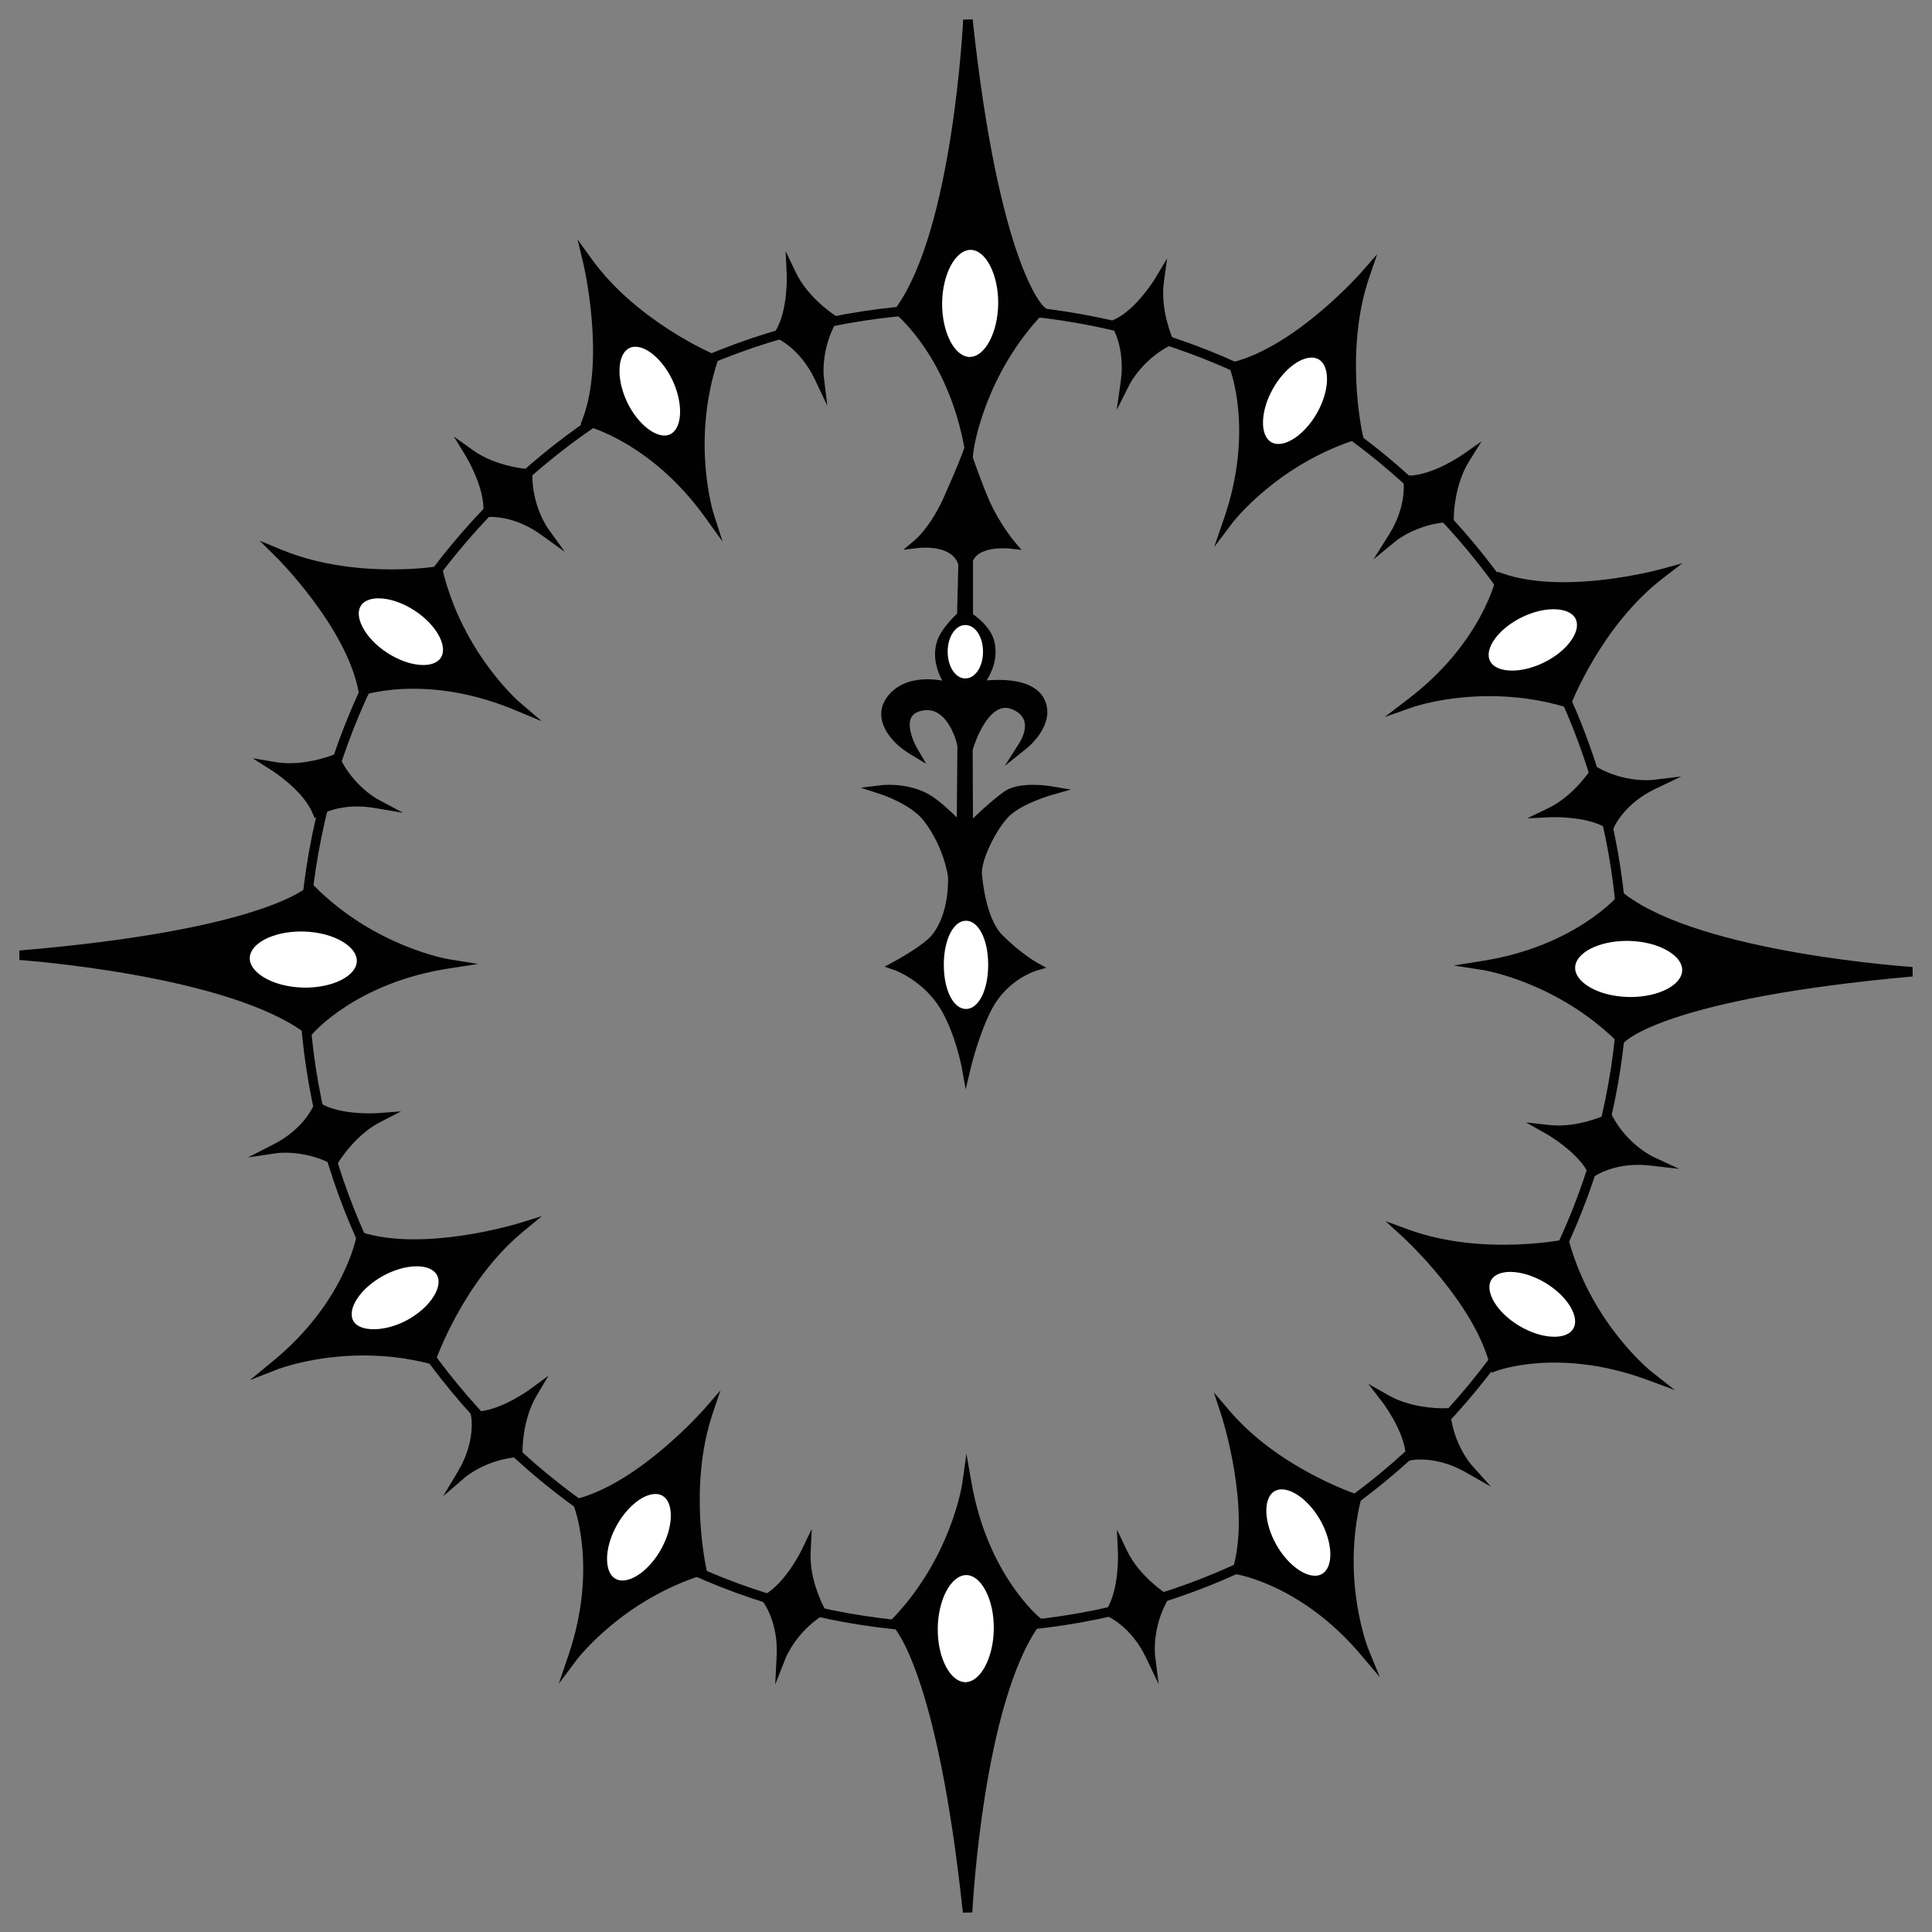 <?xml version="1.0" encoding="iso-8859-1"?>
<!-- Generator: Adobe Illustrator 16.0.0, SVG Export Plug-In . SVG Version: 6.00 Build 0)  -->
<!DOCTYPE svg PUBLIC "-//W3C//DTD SVG 1.1//EN" "http://www.w3.org/Graphics/SVG/1.1/DTD/svg11.dtd">
<svg version="1.1" id="Layer_1" xmlns="http://www.w3.org/2000/svg" xmlns:xlink="http://www.w3.org/1999/xlink" x="0px" y="0px"
	 width="500px" height="500px" viewBox="0 0 500 500" style="enable-background:new 0 0 500 500;" xml:space="preserve">
<rect x="0" y="0" width="500" height="500" fill="#808080" stroke="none"/>
<g>
	<g>
		<g>
			<path style="fill:#010101;" d="M317.258,365.89c0,0,7.834,23.883,3.004,40.344c0,0,17.055,2.587,32.772,21.123
				c0,0-7.296-17.748-2.06-39.376C350.975,387.979,330.432,381.354,317.258,365.89z"/>
			<path style="fill:#010101;" d="M357.109,434.061l-5.012-5.911c-15.243-17.976-31.853-20.677-32.02-20.703l-1.391-0.21l0.396-1.35
				c4.669-15.911-2.916-39.38-2.993-39.615l-1.947-5.935l4.051,4.755c12.784,15.008,32.956,21.652,33.158,21.718l1.084,0.35
				l-0.268,1.108c-5.075,20.96,1.931,38.446,2.002,38.62L357.109,434.061z M321.792,405.288c3.991,0.92,16.104,4.592,28.367,17.091
				c-1.783-6.785-3.865-19.23-0.634-33.599c-4.031-1.447-18.346-7.122-29.685-18.313
				C321.814,378.15,324.813,393.246,321.792,405.288z"/>
		</g>
		<path style="fill:#010101;" d="M249.328,422.579c-94.847,0-172.012-77.155-172.012-171.994
			c0-94.84,77.165-171.998,172.012-171.998c94.846,0,172.01,77.158,172.01,171.998C421.337,345.424,344.174,422.579,249.328,422.579
			z M249.328,81.045c-93.492,0-169.554,76.056-169.554,169.54c0,93.482,76.062,169.536,169.554,169.536
			c93.491,0,169.552-76.054,169.552-169.536C418.879,157.101,342.819,81.045,249.328,81.045z"/>
		<g>
			<g>
				<g>
					<path style="fill:#010101;" d="M134.655,317.75c0,0-24.477,7.597-41.185,2.405c0,0-2.917,17.345-22.072,33.071
						c0,0,18.218-7.15,40.183-1.464C111.581,351.762,118.673,330.925,134.655,317.75z"/>
					<path style="fill:#010101;" d="M64.633,357.191l5.985-4.915c18.535-15.217,21.611-32.157,21.64-32.327l0.236-1.384l1.341,0.416
						c3.758,1.167,8.259,1.759,13.379,1.759c13.5,0,26.942-4.123,27.076-4.165l5.966-1.852l-4.82,3.974
						c-15.533,12.805-22.621,33.254-22.692,33.459l-0.368,1.079l-1.104-0.286c-5.528-1.431-11.315-2.157-17.195-2.157
						c-12.937,0-22.139,3.541-22.23,3.575L64.633,357.191z M94.392,321.701c-0.995,4.033-4.939,16.387-17.972,28.735
						c4.095-1.006,10.249-2.099,17.657-2.099c5.705,0,11.326,0.66,16.726,1.963c1.531-4.063,7.571-18.64,19.228-30.042
						c-5.239,1.255-13.925,2.94-22.817,2.94C102.412,323.199,98.107,322.696,94.392,321.701z"/>
				</g>
				<g>
					<path style="fill:#FFFFFF;" d="M90.364,342.437c-2.056-3.747,1.603-9.704,8.176-13.314c6.571-3.608,13.57-3.495,15.623,0.254
						c2.061,3.749-1.599,9.711-8.17,13.321C99.416,346.301,92.421,346.191,90.364,342.437z"/>
					<path style="fill:#010101;" d="M96.699,346.557c-3.532,0-6.166-1.253-7.413-3.529c-2.417-4.406,1.387-10.987,8.662-14.983
						c3.272-1.795,6.782-2.784,9.885-2.784c3.531,0,6.163,1.252,7.407,3.526c1.217,2.215,0.906,5.038-0.879,7.946
						c-1.653,2.694-4.415,5.195-7.778,7.042C103.31,345.569,99.799,346.557,96.699,346.557z M107.833,327.718
						c-2.697,0-5.788,0.881-8.702,2.482c-5.866,3.22-9.387,8.553-7.69,11.645c1.612,2.944,8.274,2.891,13.96-0.225
						c2.994-1.644,5.433-3.837,6.866-6.173c1.302-2.123,1.593-4.069,0.818-5.479C112.302,328.538,110.388,327.718,107.833,327.718z"
						/>
				</g>
			</g>
			<g>
				<g>
					<path style="fill:#010101;" d="M72.485,143.445c0,0,18.222,18.021,21.5,35.205c0,0,16.679-5.588,39.567,3.915
						c0,0-14.88-12.709-20.196-34.768C113.356,147.797,91.632,151.347,72.485,143.445z"/>
					<path style="fill:#010101;" d="M140.236,186.67l-7.156-2.971c-8.715-3.618-17.507-5.453-26.132-5.453
						c-7.761,0-12.527,1.553-12.574,1.568l-1.333,0.443l-0.264-1.377c-3.169-16.617-20.978-34.384-21.157-34.562l-4.442-4.393
						l5.776,2.382c10.122,4.178,21.02,5.055,28.38,5.055c6.958,0,11.775-0.771,11.824-0.78l1.125-0.183l0.268,1.108
						c5.152,21.385,19.653,33.997,19.799,34.122L140.236,186.67z M106.948,175.789c7.194,0,14.492,1.227,21.76,3.651
						c-4.77-5.307-12.505-15.663-16.276-30.271c-1.851,0.236-5.851,0.653-11.097,0.653c-6.421,0-15.465-0.652-24.458-3.481
						c5.354,6.028,15.175,18.388,18.04,30.774C96.92,176.613,101.111,175.789,106.948,175.789z"/>
				</g>
				<g>
					<path style="fill:#FFFFFF;" d="M115.11,170.906c-2.337,3.577-9.32,3.154-15.599-0.95c-6.274-4.1-9.467-10.329-7.125-13.905
						c2.339-3.581,9.324-3.156,15.6,0.943C114.261,161.099,117.455,167.325,115.11,170.906z"/>
					<path style="fill:#010101;" d="M109.532,174.563c-3.316,0-7.215-1.304-10.693-3.579c-3.21-2.098-5.773-4.803-7.215-7.617
						c-1.557-3.036-1.651-5.875-0.266-7.989c1.258-1.926,3.606-2.987,6.611-2.987c3.315,0,7.211,1.304,10.689,3.575
						c3.212,2.101,5.774,4.807,7.216,7.621c1.557,3.038,1.65,5.876,0.264,7.993C114.88,173.503,112.535,174.563,109.532,174.563z
						 M97.969,154.849c-2.146,0-3.764,0.666-4.554,1.875c-0.881,1.346-0.739,3.307,0.397,5.524c1.25,2.44,3.513,4.812,6.371,6.68
						c3.091,2.02,6.497,3.178,9.349,3.178c2.145,0,3.76-0.665,4.549-1.871c0.882-1.348,0.742-3.31-0.395-5.528
						c-1.25-2.438-3.513-4.813-6.373-6.684C104.226,156.005,100.819,154.849,97.969,154.849z"/>
				</g>
			</g>
			<g>
				<g>
					<path style="fill:#010101;" d="M152.124,67.748c0,0,6.011,24.913-0.243,41.249c0,0,17.122,4.025,31.585,24.146
						c0,0-5.965-18.636,1.121-40.19C184.587,92.953,164.249,84.54,152.124,67.748z"/>
					<path style="fill:#010101;" d="M187.008,140.176l-4.541-6.315c-14.031-19.522-30.7-23.629-30.867-23.668l-1.37-0.322
						l0.503-1.314c6.042-15.784,0.254-40.275,0.196-40.521l-1.462-6.066l3.652,5.06c11.771,16.302,31.737,24.706,31.938,24.789
						l1.052,0.436l-0.355,1.083c-6.882,20.933-1.176,39.25-1.119,39.432L187.008,140.176z M153.483,108.175
						c3.959,1.253,16.027,5.98,27.507,19.762c-1.264-7.023-2.393-19.897,2.087-34.302c-3.956-1.788-18.112-8.749-28.743-21.105
						C155.717,80.475,157.561,96.142,153.483,108.175z"/>
				</g>
				<g>
					<path style="fill:#FFFFFF;" d="M173.919,113.526c-3.871,1.812-9.585-2.223-12.766-9.013
						c-3.177-6.786-2.614-13.766,1.259-15.575c3.875-1.813,9.589,2.223,12.77,9.01C178.356,104.741,177.797,111.713,173.919,113.526
						z"/>
					<path style="fill:#010101;" d="M171.912,115.188c-4.256,0-9.027-4.081-11.872-10.154c-1.626-3.472-2.381-7.121-2.127-10.273
						c0.275-3.402,1.688-5.866,3.978-6.937c0.779-0.364,1.63-0.549,2.529-0.549c4.257,0,9.03,4.08,11.875,10.152
						c3.517,7.522,2.702,15.083-1.854,17.212C173.661,115.003,172.811,115.188,171.912,115.188z M164.42,89.733
						c-0.536,0-1.037,0.107-1.487,0.318c-1.456,0.679-2.368,2.423-2.57,4.907c-0.221,2.732,0.455,5.942,1.902,9.033
						c2.766,5.906,7.977,9.891,11.132,8.421c3.198-1.495,3.505-7.88,0.67-13.944C171.696,93.407,167.639,89.733,164.42,89.733z"/>
				</g>
			</g>
			<g>
				<g>
					<path style="fill:#010101;" d="M353.228,71.291c0,0-16.874,19.291-33.826,23.619c0,0,6.599,16.303-1.483,39.725
						c0,0,11.772-15.626,33.468-22.284C351.386,112.35,346.513,90.886,353.228,71.291z"/>
					<path style="fill:#010101;" d="M314.219,141.587l2.538-7.354c7.841-22.724,1.57-38.705,1.506-38.863l-0.528-1.303l1.363-0.348
						c16.38-4.181,33.039-23.047,33.204-23.237l4.111-4.698l-2.022,5.905c-6.526,19.045-1.854,40.177-1.805,40.388l0.252,1.112
						l-1.091,0.335c-21.07,6.466-32.731,21.696-32.846,21.849L314.219,141.587z M320.997,95.743
						c1.264,3.956,4.372,16.537-0.255,33.864c5.005-5.086,14.865-13.438,29.218-18.096c-0.825-4.263-3.314-19.839,0.641-35.655
						C344.908,81.572,333.179,92.124,320.997,95.743z"/>
				</g>
				<g>
					<path style="fill:#FFFFFF;" d="M328.425,115.518c-3.714-2.117-3.719-9.111-0.007-15.626c3.707-6.514,9.729-10.083,13.443-7.964
						c3.721,2.112,3.723,9.111,0.015,15.625C338.162,114.068,332.144,117.635,328.425,115.518z"/>
					<path style="fill:#010101;" d="M330.834,117.358c-1.103,0-2.118-0.261-3.018-0.772c-4.37-2.491-4.574-10.091-0.467-17.302
						c3.13-5.5,7.994-9.195,12.104-9.195c1.103,0,2.119,0.259,3.018,0.773c1.456,0.827,2.504,2.271,3.027,4.173
						c1.003,3.648,0.049,8.556-2.554,13.128C339.809,113.663,334.941,117.358,330.834,117.358z M339.453,92.546
						c-3.204,0-7.302,3.27-9.967,7.953c-3.312,5.814-3.52,12.203-0.453,13.95c0.523,0.299,1.129,0.45,1.8,0.45
						c3.202,0,7.304-3.271,9.973-7.955c2.253-3.958,3.142-8.271,2.321-11.258c-0.352-1.279-0.983-2.185-1.875-2.691
						C340.729,92.697,340.124,92.546,339.453,92.546z"/>
				</g>
			</g>
			<g>
				<g>
					<path style="fill:#010101;" d="M429.701,148.601c0,0-24.726,6.738-41.241,0.965c0,0-3.524,17.231-23.218,32.276
						c0,0,18.458-6.51,40.213-0.058C405.456,181.785,413.267,161.209,429.701,148.601z"/>
					<path style="fill:#010101;" d="M358.339,185.568l6.156-4.703c19.107-14.596,22.726-31.377,22.76-31.545l0.282-1.378
						l1.328,0.463c4.306,1.506,9.616,2.27,15.781,2.27c12.626-0.001,24.611-3.228,24.731-3.26l6.029-1.643l-4.958,3.803
						c-15.954,12.24-23.768,32.443-23.844,32.646l-0.405,1.066l-1.093-0.324c-6.269-1.859-12.878-2.802-19.64-2.802
						c-11.594,0-19.736,2.812-19.816,2.841L358.339,185.568z M385.466,177.703c6.615,0,13.089,0.873,19.263,2.594
						c1.672-4.007,8.216-18.365,20.264-29.352c-4.769,0.967-12.363,2.187-20.347,2.188c-5.854,0-11-0.669-15.32-1.99
						c-1.136,3.995-5.511,16.204-18.969,28.088C373.988,178.473,379.215,177.703,385.466,177.703z"/>
				</g>
				<g>
					<path style="fill:#FFFFFF;" d="M384.506,171.583c-1.882-3.836,2.047-9.623,8.779-12.928c6.729-3.303,13.716-2.866,15.594,0.972
						c1.887,3.838-2.041,9.627-8.771,12.933C393.374,175.861,386.391,175.429,384.506,171.583z"/>
					<path style="fill:#010101;" d="M391.338,176.006c-3.833,0-6.726-1.415-7.936-3.881c-2.213-4.513,1.889-10.913,9.342-14.572
						c3.079-1.511,6.384-2.344,9.307-2.344c3.836,0,6.727,1.414,7.933,3.879c1.115,2.267,0.675,5.072-1.241,7.896
						c-1.775,2.616-4.649,4.989-8.094,6.68C397.566,175.174,394.26,176.006,391.338,176.006z M402.05,157.667
						c-2.555,0-5.476,0.743-8.224,2.092c-6.007,2.95-9.77,8.118-8.217,11.284c0.781,1.593,2.869,2.506,5.729,2.506
						c2.554,0,5.476-0.743,8.228-2.09c3.067-1.506,5.603-3.585,7.142-5.854c1.398-2.062,1.777-3.991,1.068-5.434
						C406.997,158.579,404.911,157.667,402.05,157.667z"/>
				</g>
			</g>
			<g>
				<g>
					<path style="fill:#010101;" d="M363.989,319.322c0,0,18.945,17.26,22.923,34.297c0,0,16.437-6.265,39.693,2.294
						c0,0-15.385-12.09-21.6-33.913C405.004,322.001,383.445,326.434,363.989,319.322z"/>
					<path style="fill:#010101;" d="M433.451,359.743l-7.271-2.675c-7.988-2.94-16.021-4.431-23.879-4.431
						c-9.211,0-14.896,2.111-14.952,2.131l-1.313,0.497l-0.32-1.366c-3.843-16.462-22.367-33.498-22.554-33.668l-4.612-4.207
						l5.863,2.144c7.204,2.634,15.521,3.969,24.72,3.969c8.985,0,15.561-1.326,15.625-1.339l1.116-0.229l0.313,1.097
						c6.025,21.156,21.027,33.165,21.178,33.284L433.451,359.743z M402.3,350.179c6.378,0,12.861,0.944,19.338,2.813
						c-4.983-5.106-13.137-15.138-17.502-29.583c-2.281,0.388-7.846,1.186-15.005,1.186c-7.464,0-14.38-0.857-20.631-2.554
						c5.599,5.807,15.91,17.751,19.278,30.006C390.041,351.381,395.125,350.179,402.3,350.179z"/>
				</g>
				<g>
					<path style="fill:#FFFFFF;" d="M408.204,344.518c-2.189,3.667-9.182,3.533-15.625-0.312c-6.436-3.84-9.88-9.932-7.687-13.6
						c2.192-3.675,9.185-3.538,15.625,0.302C406.954,334.753,410.401,340.84,408.204,344.518z"/>
					<path style="fill:#010101;" d="M402.238,348.411c-3.231,0-6.886-1.119-10.289-3.15c-4.517-2.694-7.765-6.494-8.69-10.163
						c-0.481-1.913-0.282-3.684,0.579-5.123c1.256-2.106,3.753-3.267,7.027-3.267c3.229,0,6.881,1.116,10.281,3.145
						c7.13,4.259,10.692,10.978,8.113,15.296C408.004,347.251,405.51,348.411,402.238,348.411z M390.865,329.166
						c-2.374,0-4.121,0.734-4.917,2.069c-0.526,0.881-0.628,1.978-0.305,3.263c0.757,3.004,3.656,6.32,7.566,8.653
						c2.984,1.781,6.273,2.802,9.028,2.802c2.372,0,4.117-0.733,4.912-2.065c1.81-3.03-1.516-8.491-7.262-11.924
						C396.906,330.186,393.617,329.166,390.865,329.166z"/>
				</g>
			</g>
			<g>
				<g>
					<path style="fill:#010101;" d="M250.497,5.132c0,0-2.506,54.638-17.716,75.356c0,0,13.705,11.027,18.049,35.423
						c0,0,2.677-19.382,18.381-35.759C269.211,80.152,257.516,70.297,250.497,5.132z"/>
					<path style="fill:#010101;" d="M250.984,123.783l-1.364-7.656c-4.205-23.605-17.478-34.575-17.611-34.683l-0.912-0.737
						l0.694-0.947c14.817-20.187,17.453-74.143,17.478-74.686L251.719,5c6.821,63.325,18.184,74.123,18.298,74.225l0.951,0.847
						l-0.869,0.932c-15.252,15.905-18.024,34.887-18.051,35.076L250.984,123.783z M234.424,80.295
						c2.872,2.651,11.951,12.153,16.424,29.852c1.895-6.875,6.438-18.966,16.693-30.017c-2.68-3.376-10.835-16.97-16.774-62.31
						C249.104,34.986,244.803,65.176,234.424,80.295z"/>
				</g>
				<g>
					<path style="fill:#FFFFFF;" d="M250.936,93.604c-4.681-0.043-8.414-6.831-8.342-15.165c0.077-8.327,3.937-15.049,8.621-15.001
						c4.683,0.041,8.418,6.831,8.347,15.16C259.479,86.928,255.625,93.646,250.936,93.604z"/>
					<path style="fill:#010101;" d="M250.98,94.833h-0.055c-5.439-0.051-9.639-7.256-9.56-16.405
						c0.084-9.096,4.388-16.22,9.799-16.22c5.503,0.048,9.706,7.251,9.626,16.4C260.702,87.706,256.393,94.833,250.98,94.833z
						 M251.204,64.666c-3.95,0-7.313,6.313-7.381,13.783c-0.064,7.512,3.198,13.889,7.124,13.925l0.034,1.229v-1.229
						c3.912,0,7.278-6.315,7.352-13.79C258.397,71.075,255.132,64.7,251.204,64.666z"/>
				</g>
			</g>
			<g>
				<g>
					<path style="fill:#010101;" d="M183.3,365.328c0,0-16.79,19.365-33.723,23.763c0,0,6.668,16.273-1.312,39.734
						c0,0,11.706-15.679,33.37-22.431C181.635,406.394,176.67,384.953,183.3,365.328z"/>
					<path style="fill:#010101;" d="M144.607,435.763l2.495-7.334c7.722-22.699,1.402-38.714,1.337-38.874l-0.529-1.3l1.358-0.354
						c16.361-4.249,32.937-23.188,33.102-23.378l4.092-4.715l-1.999,5.914c-6.444,19.073-1.68,40.184-1.631,40.395l0.257,1.111
						l-1.089,0.34c-21.002,6.545-32.636,21.839-32.751,21.993L144.607,435.763z M151.176,389.917
						c1.281,3.951,4.442,16.52-0.11,33.869c4.983-5.108,14.809-13.504,29.139-18.224c-0.842-4.259-3.399-19.824,0.487-35.656
						C175.024,375.647,163.342,386.248,151.176,389.917z"/>
				</g>
				<g>
					<path style="fill:#FFFFFF;" d="M158.69,409.661c-3.723-2.098-3.757-9.095-0.076-15.626c3.68-6.531,9.687-10.125,13.41-8.021
						c3.726,2.098,3.761,9.097,0.083,15.625C168.42,408.168,162.418,411.764,158.69,409.661z"/>
					<path style="fill:#010101;" d="M161.077,411.49c-1.092,0-2.098-0.254-2.991-0.758c-2.202-1.241-3.423-3.803-3.44-7.215
						c-0.016-3.161,1.014-6.742,2.897-10.084c3.117-5.532,7.977-9.249,12.094-9.249c1.092,0,2.098,0.256,2.991,0.76
						c2.201,1.24,3.424,3.803,3.442,7.215c0.017,3.163-1.01,6.744-2.894,10.084C170.054,407.774,165.192,411.49,161.077,411.49z
						 M169.638,386.641c-3.207,0-7.3,3.289-9.953,7.998c-1.677,2.975-2.594,6.125-2.581,8.866c0.012,2.491,0.79,4.297,2.189,5.086
						c0.52,0.293,1.12,0.442,1.783,0.442c3.205,0,7.3-3.289,9.959-7.997c1.675-2.974,2.591-6.123,2.577-8.864
						c-0.013-2.491-0.792-4.299-2.191-5.087C170.9,386.79,170.3,386.641,169.638,386.641z"/>
				</g>
			</g>
			<g>
				<path style="fill:#FFFFFF;" d="M342.725,408.417c-3.711,2.117-9.732-1.45-13.445-7.964c-3.709-6.512-3.709-13.509,0.007-15.626
					c3.716-2.117,9.736,1.447,13.452,7.959C346.446,399.306,346.446,406.301,342.725,408.417z"/>
				<path style="fill:#010101;" d="M340.318,410.257c-4.106,0-8.972-3.695-12.107-9.195c-4.107-7.213-3.902-14.812,0.467-17.302
					c0.899-0.511,1.915-0.772,3.018-0.772c4.107,0,8.975,3.693,12.111,9.191c4.105,7.219,3.896,14.82-0.474,17.307
					C342.436,409.997,341.421,410.257,340.318,410.257z M331.696,385.446c-0.671,0-1.277,0.151-1.8,0.45
					c-3.067,1.746-2.859,8.134,0.453,13.949c2.669,4.683,6.769,7.954,9.97,7.954c0.671,0,1.276-0.151,1.798-0.449
					c3.068-1.746,2.862-8.137-0.445-13.956C339,388.715,334.898,385.446,331.696,385.446z"/>
			</g>
			<g>
				<g>
					<path style="fill:#010101;" d="M5.103,247.216c0,0,54.571,3.768,74.936,19.449c0,0,11.343-13.441,35.834-17.222
						c0,0-19.318-3.125-35.329-19.205C80.544,230.239,70.419,241.705,5.103,247.216z"/>
					<path style="fill:#010101;" d="M80.221,268.356l-0.932-0.718c-19.84-15.277-73.729-19.159-74.271-19.196L5,245.992
						c63.471-5.356,74.53-16.468,74.635-16.58l0.87-0.93l0.911,0.891c15.548,15.616,34.464,18.828,34.654,18.858l7.674,1.242
						l-7.684,1.186c-23.762,3.667-34.971,16.668-35.082,16.799L80.221,268.356z M17.795,247.237
						c17.125,2.061,47.211,7.058,62.089,17.78c2.717-2.808,12.426-11.663,30.228-15.725c-6.832-2.055-18.814-6.875-29.627-17.385
						C77.047,234.51,63.266,242.348,17.795,247.237z"/>
				</g>
				<g>
					<path style="fill:#FFFFFF;" d="M93.57,248.821c-0.151,4.678-7.024,8.255-15.354,7.986c-8.322-0.269-14.955-4.282-14.801-8.96
						c0.15-4.683,7.022-8.26,15.349-7.993C87.094,240.125,93.725,244.136,93.57,248.821z"/>
					<path style="fill:#010101;" d="M79.095,258.05c-0.304,0-0.61-0.004-0.918-0.016c-4.233-0.135-8.203-1.202-11.177-3.002
						c-3.194-1.934-4.903-4.5-4.813-7.226c0.173-5.422,7.435-9.502,16.616-9.18c4.238,0.137,8.209,1.205,11.183,3.005
						c3.194,1.934,4.903,4.502,4.812,7.231C94.628,254.1,87.878,258.05,79.095,258.05z M77.892,241.069
						c-7.185,0-13.128,3.059-13.25,6.818c-0.059,1.799,1.23,3.589,3.631,5.043c2.619,1.585,6.165,2.526,9.983,2.65
						c7.566,0.234,13.959-2.896,14.086-6.798c0.059-1.802-1.23-3.596-3.629-5.048c-2.619-1.585-6.166-2.527-9.989-2.652
						C78.444,241.073,78.168,241.069,77.892,241.069z"/>
				</g>
			</g>
			<g>
				<g>
					<path style="fill:#010101;" d="M250.411,494.871c0,0,2.587-54.635,17.829-75.33c0,0-13.686-11.051-17.992-35.452
						c0,0-2.705,19.38-18.436,35.73C231.811,419.819,243.492,429.693,250.411,494.871z"/>
					<path style="fill:#010101;" d="M249.188,495c-6.723-63.336-18.07-74.153-18.184-74.254l-0.95-0.849l0.87-0.93
						c15.278-15.879,18.079-34.858,18.105-35.049l1.075-7.704l1.352,7.661c4.167,23.61,17.422,34.602,17.555,34.71l0.911,0.739
						l-0.694,0.945c-14.85,20.162-17.566,74.117-17.591,74.659L249.188,495z M233.481,419.843
						c2.675,3.381,10.81,16.994,16.677,62.335c1.69-17.164,6.038-47.344,16.437-62.448c-2.866-2.656-11.929-12.173-16.375-29.876
						C248.315,396.727,243.754,408.809,233.481,419.843z"/>
				</g>
				<g>
					<path style="fill:#FFFFFF;" d="M250.105,406.401c4.679,0.048,8.404,6.841,8.318,15.174c-0.091,8.324-3.961,15.042-8.642,14.99
						c-4.681-0.05-8.412-6.843-8.32-15.172C241.553,413.06,245.417,406.344,250.105,406.401z"/>
					<path style="fill:#010101;" d="M249.837,437.794h-0.07c-2.727-0.03-5.217-1.847-7.013-5.12
						c-1.672-3.048-2.568-7.061-2.521-11.294c0.1-9.089,4.41-16.208,9.813-16.208c2.799,0.028,5.29,1.846,7.084,5.119
						c1.671,3.048,2.567,7.061,2.523,11.298C259.553,430.676,255.242,437.794,249.837,437.794z M250.092,407.63
						c-3.952,0-7.32,6.309-7.402,13.776c-0.042,3.82,0.747,7.401,2.219,10.086c1.349,2.459,3.083,3.825,4.885,3.844l0.042,1.229
						v-1.229c3.907,0,7.276-6.308,7.357-13.774c0.04-3.822-0.749-7.406-2.221-10.09C253.626,409.013,251.892,407.648,250.092,407.63
						z"/>
				</g>
			</g>
			<g>
				<g>
					<path style="fill:#010101;" d="M494.89,251.486c0,0-54.593-3.476-75.036-19.046c0,0-11.273,13.499-35.744,17.411
						c0,0,19.333,3.02,35.429,19.013C419.54,268.864,429.605,257.347,494.89,251.486z"/>
					<path style="fill:#010101;" d="M419.603,270.659l-0.93-0.924c-15.632-15.532-34.563-18.64-34.752-18.669l-7.684-1.2
						l7.679-1.228c23.743-3.796,34.886-16.854,34.995-16.985l0.753-0.902l0.934,0.711c19.913,15.166,73.827,18.763,74.37,18.798
						L495,252.71c-64.053,5.751-74.438,16.851-74.535,16.962L419.603,270.659z M389.874,249.971
						c6.841,2.018,18.849,6.772,29.716,17.225c3.426-2.62,17.165-10.531,62.607-15.663c-17.135-1.97-47.247-6.805-62.18-17.446
						C417.314,236.909,407.648,245.813,389.874,249.971z"/>
				</g>
				<g>
					<path style="fill:#FFFFFF;" d="M406.416,250.353c0.127-4.678,6.978-8.291,15.311-8.067c8.325,0.223,14.979,4.203,14.85,8.881
						c-0.125,4.686-6.979,8.3-15.306,8.077C412.936,259.016,406.286,255.041,406.416,250.353z"/>
					<path style="fill:#010101;" d="M422,260.482l-0.762-0.01c-4.241-0.116-8.218-1.163-11.2-2.947
						c-3.203-1.917-4.927-4.476-4.852-7.206c0.144-5.287,6.94-9.272,15.809-9.272l0.763,0.01c4.234,0.114,8.21,1.159,11.193,2.944
						c3.205,1.917,4.929,4.474,4.853,7.2C437.664,256.492,430.869,260.482,422,260.482z M420.996,243.505
						c-7.259,0-13.248,3.087-13.351,6.881c-0.05,1.804,1.248,3.59,3.655,5.03c2.626,1.571,6.179,2.494,10.004,2.599l0.696,0.009
						c7.259,0,13.246-3.09,13.347-6.89c0.051-1.8-1.248-3.584-3.656-5.024c-2.628-1.572-6.179-2.494-9.997-2.596L420.996,243.505z"
						/>
				</g>
			</g>
			<g>
				<path style="fill:#010101;" d="M204.826,70.993c0,0,0.447,9.754-3.171,15.465c0,0,6.272,2.659,10.323,11.183
					c0,0-0.9-7.395,3.429-15.006C215.407,82.634,208.226,78.107,204.826,70.993z"/>
				<path style="fill:#010101;" d="M214.111,104.992l-3.243-6.823c-3.779-7.954-9.638-10.555-9.697-10.582l-1.321-0.57l0.767-1.217
					c3.372-5.321,2.986-14.657,2.981-14.751l-0.277-6.055l2.614,5.468c3.209,6.717,10.06,11.089,10.128,11.132l0.994,0.626
					l-0.581,1.021c-4.081,7.175-3.287,14.181-3.278,14.25L214.111,104.992z M203.351,85.962c1.65,0.97,4.699,3.143,7.459,7.178
					c0.279-2.719,1.047-6.349,2.989-10.117c-1.642-1.176-5.075-3.888-7.844-7.748C205.725,78.382,205.08,82.59,203.351,85.962z"/>
			</g>
			<g>
				<path style="fill:#010101;" d="M121.662,117.5c0,0,5.09,8.332,4.671,15.079c0,0,6.779-0.689,14.436,4.829
					c0,0-4.354-6.048-4.224-14.805C136.545,122.604,128.069,122.097,121.662,117.5z"/>
				<path style="fill:#010101;" d="M146.181,142.823l-6.131-4.417c-5.791-4.174-10.987-4.625-12.952-4.625
					c-0.389,0-0.614,0.019-0.645,0.021l-1.432,0.136l0.085-1.434c0.39-6.275-4.444-14.283-4.494-14.363l-3.149-5.164l4.915,3.526
					c6.048,4.34,14.158,4.87,14.24,4.875l1.173,0.07l-0.017,1.175c-0.123,8.254,3.951,14.012,3.992,14.069L146.181,142.823z
					 M127.581,131.33c1.931,0.059,5.649,0.503,9.998,2.698c-1.067-2.517-2.144-6.069-2.255-10.308
					c-2.007-0.24-6.322-0.962-10.609-3.01C126.009,123.543,127.472,127.542,127.581,131.33z"/>
			</g>
			<g>
				<path style="fill:#010101;" d="M300,72.697c0,0-5.007,8.381-11.177,11.146c0,0,3.764,5.684,2.444,15.023
					c0,0,3.325-6.666,11.138-10.626C302.406,88.241,298.911,80.508,300,72.697z"/>
				<path style="fill:#010101;" d="M289.005,106.101l1.045-7.405c1.233-8.715-2.218-14.124-2.254-14.176l-0.786-1.205l1.311-0.592
					c5.737-2.572,10.577-10.576,10.625-10.656l3.109-5.193l-0.836,5.992c-1.029,7.374,2.274,14.795,2.308,14.869l0.483,1.072
					l-1.048,0.53c-7.33,3.716-10.563,10.018-10.595,10.081L289.005,106.101z M290.511,84.366c0.841,1.72,2.186,5.216,2.264,10.103
					c1.732-2.115,4.375-4.719,8.074-6.791c-0.721-1.886-2.088-6.04-2.27-10.787C296.673,79.355,293.814,82.509,290.511,84.366z"/>
			</g>
			<g>
				<path style="fill:#010101;" d="M379.175,118.706c0,0-7.996,5.607-14.756,5.614c0,0,1.116,6.718-3.91,14.708
					c0,0,5.764-4.726,14.509-5.151C375.017,133.877,374.988,125.39,379.175,118.706z"/>
				<path style="fill:#010101;" d="M355.444,144.77l4.023-6.396c4.724-7.509,3.75-13.791,3.739-13.853l-0.238-1.43l1.449-0.001
					c6.3-0.007,13.975-5.338,14.051-5.391l4.968-3.484l-3.22,5.141c-3.952,6.312-3.97,14.436-3.97,14.517l0.003,1.174l-1.172,0.058
					c-8.245,0.401-13.735,4.829-13.79,4.874L355.444,144.77z M365.746,125.485c0.066,1.913-0.136,5.651-2.063,10.145
					c2.446-1.223,5.922-2.521,10.144-2.901c0.113-2.018,0.562-6.367,2.337-10.773C373.417,123.427,369.52,125.138,365.746,125.485z"
					/>
			</g>
			<g>
				<path style="fill:#010101;" d="M71.152,198.44c0,0,8.244,5.232,10.845,11.476c0,0,5.779-3.61,15.084-2.033
					c0,0-6.574-3.509-10.321-11.423C86.761,196.459,78.933,199.741,71.152,198.44z"/>
				<path style="fill:#010101;" d="M81.419,211.714l-0.557-1.326c-2.425-5.818-10.29-10.861-10.369-10.91l-5.119-3.25l5.981,1
					c1.144,0.19,2.364,0.288,3.627,0.288c5.987,0,11.251-2.167,11.304-2.19l1.083-0.451l0.503,1.06
					c3.532,7.46,9.726,10.831,9.788,10.865l6.667,3.559l-7.45-1.263c-1.493-0.253-2.99-0.382-4.446-0.382
					c-6.065,0-9.75,2.225-9.786,2.247L81.419,211.714z M75.305,199.973c2.413,1.972,5.49,4.917,7.259,8.271
					c1.743-0.792,5.307-2.01,10.164-1.987c-2.068-1.79-4.601-4.503-6.573-8.257C84.252,198.667,80.062,199.917,75.305,199.973z"/>
			</g>
			<g>
				<path style="fill:#010101;" d="M97.835,289.304c0,0-9.738,0.732-15.552-2.719c0,0-2.479,6.346-10.88,10.64
					c0,0,7.368-1.116,15.105,2.993C86.509,300.218,90.821,292.91,97.835,289.304z"/>
				<path style="fill:#010101;" d="M86.97,301.855l-1.037-0.552c-4.895-2.6-9.679-2.987-12.095-2.987
					c-1.392,0-2.243,0.124-2.251,0.125l-7.402,1.095l6.66-3.405c7.839-4.006,10.273-9.937,10.296-9.997l0.533-1.336l1.239,0.73
					c5.426,3.222,14.754,2.554,14.833,2.551l6.036-0.449l-5.383,2.768c-6.622,3.403-10.79,10.375-10.83,10.444L86.97,301.855z
					 M75.865,295.932c2.837,0.204,6.447,0.886,10.208,2.689c1.128-1.677,3.74-5.187,7.52-8.068
					c-3.115-0.141-7.35-0.663-10.764-2.288C81.907,289.943,79.821,293.055,75.865,295.932z"/>
			</g>
			<g>
				<g>
					<path style="fill:#010101;" d="M401.204,210.273c0,0,9.756-0.465,15.477,3.14c0,0,2.645-6.276,11.162-10.348
						c0,0-7.394,0.917-15.018-3.398C412.825,199.667,408.317,206.86,401.204,210.273z"/>
					<path style="fill:#010101;" d="M417.245,215.215l-1.22-0.763c-4.253-2.68-11.002-2.969-13.707-2.969
						c-0.653,0-1.041,0.017-1.057,0.018l-6.047,0.283l5.458-2.619c6.694-3.213,11.069-10.083,11.112-10.152l0.624-0.994l1.021,0.577
						c7.121,4.031,14.129,3.26,14.264,3.249l7.418-0.894l-6.739,3.223c-7.947,3.798-10.537,9.661-10.563,9.72L417.245,215.215z
						 M405.479,209.14c3.125,0.227,7.336,0.864,10.7,2.578c0.968-1.653,3.138-4.71,7.173-7.482
						c-2.717-0.273-6.364-1.031-10.134-2.962C412.045,202.92,409.34,206.362,405.479,209.14z"/>
				</g>
			</g>
			<g>
				<path style="fill:#010101;" d="M137.798,360.604c0,0-7.863,5.789-14.624,5.958c0,0,1.276,6.692-3.563,14.795
					c0,0,5.65-4.858,14.386-5.487C133.998,375.87,133.768,367.385,137.798,360.604z"/>
				<path style="fill:#010101;" d="M114.681,387.218l3.875-6.491c4.514-7.561,3.421-13.876,3.41-13.938l-0.26-1.416l1.438-0.04
					c6.287-0.156,13.85-5.663,13.926-5.719l4.876-3.585l-3.092,5.203c-3.805,6.401-3.629,14.523-3.627,14.604l0.031,1.175
					l-1.171,0.084c-8.237,0.593-13.621,5.147-13.673,5.193L114.681,387.218z M124.529,367.696c0.11,1.911-0.002,5.653-1.823,10.189
					c2.416-1.28,5.861-2.657,10.074-3.136c0.066-2.02,0.412-6.38,2.084-10.826C132.152,365.457,128.294,367.259,124.529,367.696z"/>
			</g>
			<g>
				<path style="fill:#010101;" d="M208.561,401.692c0,0-4.23,8.8-10.125,12.117c0,0,4.264,5.314,3.79,14.738
					c0,0,2.712-6.939,10.136-11.589C212.362,416.958,208.182,409.57,208.561,401.692z"/>
				<path style="fill:#010101;" d="M200.624,435.951l0.375-7.466c0.443-8.793-3.483-13.86-3.523-13.911l-0.893-1.128l1.251-0.708
					c5.494-3.092,9.578-11.494,9.619-11.579l2.627-5.464l-0.292,6.056c-0.357,7.415,3.604,14.531,3.644,14.602l0.576,1.022
					L213.015,418c-6.965,4.361-9.619,10.931-9.646,10.996L200.624,435.951z M200.165,414.175c0.994,1.637,2.648,4.995,3.167,9.855
					c1.535-2.262,3.932-5.095,7.43-7.493c-0.89-1.813-2.627-5.828-3.236-10.54C205.85,408.625,203.287,412.024,200.165,414.175z"/>
			</g>
			<g>
				<path style="fill:#010101;" d="M290.552,401.827c0,0,0.446,9.754-3.174,15.467c0,0,6.275,2.659,10.327,11.183
					c0,0-0.902-7.395,3.428-15.009C301.134,413.468,293.951,408.946,290.552,401.827z"/>
				<path style="fill:#010101;" d="M299.842,435.833l-3.247-6.828c-3.781-7.954-9.642-10.555-9.7-10.581l-1.322-0.571l0.767-1.217
					c3.367-5.313,2.989-14.66,2.984-14.754l-0.271-6.047l2.608,5.463c3.208,6.721,10.058,11.087,10.128,11.13l0.994,0.626
					l-0.581,1.021c-4.082,7.178-3.285,14.183-3.276,14.252L299.842,435.833z M289.075,416.798c1.65,0.97,4.701,3.143,7.463,7.177
					c0.277-2.718,1.045-6.349,2.988-10.117c-1.644-1.176-5.075-3.886-7.845-7.747C291.45,409.217,290.805,413.426,289.075,416.798z"
					/>
			</g>
			<g>
				<path style="fill:#010101;" d="M358.785,362.196c0,0,5.953,7.741,6.256,14.495c0,0,6.668-1.411,14.869,3.26
					c0,0-4.974-5.55-5.78-14.27C374.129,365.681,365.65,366.084,358.785,362.196z"/>
				<path style="fill:#010101;" d="M385.871,384.761l-6.57-3.742c-4.787-2.727-9.002-3.299-11.697-3.299
					c-1.445,0-2.304,0.173-2.313,0.174l-1.41,0.289l-0.068-1.437c-0.282-6.294-5.945-13.727-6.002-13.801l-3.697-4.807l5.277,2.988
					c5.467,3.096,12.127,3.337,14.039,3.337c0.398,0,0.626-0.009,0.642-0.011l1.172-0.054l0.109,1.169
					c0.76,8.22,5.424,13.51,5.472,13.563L385.871,384.761z M367.604,375.262c2.176,0,5.239,0.333,8.771,1.666
					c-1.329-2.39-2.777-5.806-3.342-10.008c-2.205-0.029-6.487-0.312-10.868-1.856c1.59,2.68,3.471,6.499,3.982,10.252
					C366.554,375.284,367.043,375.262,367.604,375.262z"/>
			</g>
			<g>
				<path style="fill:#010101;" d="M400.792,292.375c0,0,8.51,4.784,11.441,10.878c0,0,5.579-3.91,14.953-2.833
					c0,0-6.75-3.151-10.917-10.859C416.268,289.561,408.629,293.26,400.792,292.375z"/>
				<path style="fill:#010101;" d="M411.751,305.079l-0.626-1.294c-2.732-5.68-10.854-10.293-10.936-10.339l-5.29-2.974l6.03,0.681
					c7.41,0.839,14.738-2.666,14.803-2.698l1.057-0.51l0.56,1.032c3.928,7.266,10.292,10.3,10.356,10.33l6.85,3.198l-7.51-0.864
					c-1.039-0.119-2.08-0.18-3.096-0.18c-6.883,0-10.974,2.772-11.015,2.8L411.751,305.079z M405.021,293.684
					c2.515,1.84,5.743,4.615,7.689,7.869c1.697-0.884,5.156-2.317,10.04-2.524c-2.159-1.676-4.833-4.252-7.003-7.896
					C413.88,291.901,409.765,293.376,405.021,293.684z"/>
			</g>
		</g>
	</g>
	<g>
		<g>
			<path style="fill:#010101;" d="M244.564,260.647c3.946,6.644,5.517,15.29,5.517,15.29s2.22-9.323,5.766-15.789
				c4.258-7.772,11.782-10.028,11.782-10.028s-4.071-2.228-9.108-7.268c-4.763-4.762-5.555-15.981-5.555-15.981
				c-0.794-4.066,4.191-13.811,7.812-16.948c3.759-3.257,10.778-5.264,10.778-5.264s-7.521-1.253-11.028,1.253
				c-4.443,3.173-9.948,8.854-9.948,8.854l-0.082-20.885c0,0,4.134-14.92,12.116-11.36c6.935,3.089,2.424,10.107,2.424,10.107
				s6.306-5.055,4.429-10.441c-2.506-7.186-16.88-4.512-16.88-4.512s5.056-5.113,3.553-11.377c-0.929-3.874-5.56-6.668-5.56-6.668
				v-14.704c1.882-5.232,10.862-4.176,10.862-4.176s-3.718-4.414-6.474-10.557c-1.704-3.79-4.763-12.448-4.763-12.448
				s-1.292,3.524-4.763,11.322c-3.591,8.079-7.729,11.514-7.729,11.514s9.693-1.171,11.532,5.348l-0.332,13.365
				c1.532-1.2-4.136,3.243-5.307,7.253c-1.755,6.015,3.008,11.529,3.008,11.529s-9.603-3.358-15.08,1.937
				c-5.015,4.849-0.84,10.777,4.676,14.121c0,0-5.799-9.913,2.338-11.447c8.44-1.586,11.047,11.557,10.447,11.195l-0.168,20.635
				c0,0-5.118-5.446-8.605-7.602c-5.267-3.259-11.784-2.506-11.784-2.506s8.029,2.617,11.618,7.268
				c5.634,7.316,6.515,15.136,6.515,15.136s0.626,9.875-4.513,16.039c-2.503,3.01-10.087,7.081-10.087,7.081
				S239.806,252.628,244.564,260.647z"/>
			<path style="fill:#010101;" d="M249.919,281.915l-1.048-5.758c-0.016-0.084-1.582-8.514-5.364-14.881
				c-4.457-7.511-11.865-10.156-11.939-10.181l-2.643-0.919l2.464-1.325c0.073-0.04,7.402-3.993,9.723-6.784
				c4.757-5.706,4.237-15.082,4.231-15.176c-0.003-0.013-0.92-7.527-6.262-14.463c-3.319-4.301-10.949-6.825-11.026-6.849
				l-5.314-1.731l5.554-0.658c0,0,0.706-0.084,1.851-0.084c2.336,0,6.834,0.36,10.722,2.765c2.181,1.348,4.906,3.859,6.754,5.673
				l0.151-18.486c-0.294-1.542-1.447-5.129-3.616-7.343c-1.557-1.588-3.307-2.212-5.382-1.82c-1.561,0.294-2.545,0.93-3.008,1.943
				c-1.069,2.341,0.724,6.335,1.504,7.677l2.43,4.17l-4.128-2.5c-4.298-2.605-7.091-6.178-7.47-9.557
				c-0.266-2.364,0.625-4.612,2.577-6.499c2.288-2.212,5.427-3.333,9.329-3.333c1.417,0,2.741,0.152,3.849,0.343
				c-1.281-2.372-2.572-6.024-1.431-9.937c0.778-2.663,3.198-5.422,5.271-7.404l0.314-12.706c-1.2-3.793-5.88-4.365-8.59-4.365
				c-0.917,0-1.529,0.068-1.562,0.073l-4.089,0.483l3.156-2.647c0.04-0.034,3.983-3.396,7.394-11.07
				c3.409-7.657,4.719-11.21,4.732-11.247l1.175-3.205l1.138,3.219c0.03,0.086,3.061,8.653,4.724,12.353
				c2.648,5.901,6.257,10.227,6.294,10.27l1.989,2.366l-3.073-0.354c-0.105-0.015-7.813-0.816-9.491,3.185v13.813
				c1.375,0.953,4.692,3.564,5.526,7.042c0.999,4.164-0.564,7.811-1.995,10.081c0.896-0.076,1.942-0.133,3.059-0.133
				c6.672,0,10.9,2.014,12.229,5.824c2.139,6.136-4.536,11.575-4.82,11.805l-5.776,4.629l3.971-6.249
				c0.018-0.029,1.817-2.902,1.067-5.389c-0.379-1.258-1.347-2.218-2.956-2.936c-0.658-0.293-1.305-0.442-1.921-0.442
				c-4.392,0-7.549,7.679-8.464,10.848l0.068,17.773c2.033-1.968,5.207-4.904,8.017-6.911c1.667-1.192,4.205-1.795,7.543-1.795
				c2.392,0,4.32,0.317,4.4,0.33l5.37,0.894l-5.233,1.499c-0.068,0.021-6.807,1.974-10.312,5.012
				c-3.411,2.955-8.101,12.25-7.411,15.784c0.028,0.256,0.839,10.968,5.218,15.347c4.832,4.837,8.791,7.038,8.829,7.06l2.554,1.404
				l-2.79,0.85c-0.071,0.021-7.109,2.234-11.059,9.442c-3.427,6.249-5.627,15.392-5.648,15.483L249.919,281.915z M234.692,249.804
				c2.811,1.45,7.575,4.563,10.93,10.217c2.182,3.674,3.647,7.886,4.541,11.023c1.014-3.311,2.594-7.814,4.606-11.486
				c3.001-5.478,7.495-8.351,10.202-9.671c-1.717-1.182-4.351-3.195-7.319-6.166c-5.029-5.029-5.878-16.287-5.912-16.764
				c-0.91-4.607,4.541-14.764,8.231-17.964c1.54-1.333,3.559-2.458,5.461-3.336c-1.838,0.169-3.267,0.594-4.191,1.254
				c-4.299,3.071-9.725,8.654-9.78,8.71l-1.426,1.473l-0.005,0.498l-0.235-0.251l-0.433,0.447l-0.004-0.912l-1.427-1.519
				c-0.051-0.053-5.048-5.354-8.356-7.397c-1.389-0.859-2.879-1.417-4.299-1.776c2.096,1.22,4.261,2.808,5.753,4.743
				c5.777,7.502,6.725,15.416,6.764,15.748c0.031,0.484,0.6,10.498-4.791,16.964C241.221,245.779,237.197,248.331,234.692,249.804z
				 M239.935,181.325c6.039,0,9.059,6.585,10.021,10.277c1.317-3.596,4.667-10.857,10.237-10.857c0.964,0,1.947,0.219,2.922,0.655
				c2.275,1.013,3.727,2.522,4.313,4.486c0.16,0.538,0.244,1.077,0.27,1.607c0.771-1.474,1.205-3.19,0.609-4.9
				c-1.203-3.451-6.052-4.175-9.908-4.175c-3.035,0-5.562,0.462-5.587,0.467l-3.341,0.618l1.069,1.237l-4.33-1.502
				c-0.029-0.01-2.866-0.982-6.202-0.982c-3.243,0-5.806,0.889-7.619,2.642c-1.403,1.356-2.024,2.856-1.844,4.457
				c0.183,1.626,1.205,3.401,2.832,5.036c-0.46-1.789-0.634-3.841,0.153-5.568c0.807-1.77,2.419-2.895,4.791-3.341
				C238.881,181.374,239.418,181.325,239.935,181.325z M249.54,160.437c-2.559,2.42-4.243,4.703-4.754,6.456
				c-1.55,5.312,2.715,10.331,2.758,10.381l1.74,2.015l2.426-2.475c0.045-0.047,4.554-4.725,3.233-10.229
				c-0.796-3.318-4.958-5.878-5-5.904L249.54,160.437z M240.636,139.305c4.334,0.25,7.515,1.859,9.063,4.551
				c1.732-3.544,6.202-4.316,9.203-4.412c-1.369-1.913-3.376-5.006-5.055-8.748c-1.073-2.384-2.645-6.591-3.695-9.471
				c-0.764,1.861-1.924,4.61-3.585,8.342C244.49,134.239,242.233,137.408,240.636,139.305z"/>
		</g>
		<g>
			<path style="fill:#FFFFFF;" d="M254.512,249.707c0,5.626-2.019,10.189-4.513,10.189c-2.492,0-4.513-4.563-4.513-10.189
				c0-5.631,2.021-10.194,4.513-10.194C252.493,239.513,254.512,244.076,254.512,249.707z"/>
			<path style="fill:#FFFFFF;" d="M249.999,261.125c-3.273,0-5.742-4.909-5.742-11.418c0-6.512,2.469-11.423,5.742-11.423
				c3.273,0,5.742,4.911,5.742,11.423C255.741,256.217,253.272,261.125,249.999,261.125z M249.999,240.742
				c-1.34,0-3.284,3.492-3.284,8.965c0,5.47,1.944,8.96,3.284,8.96c1.339,0,3.284-3.49,3.284-8.96
				C253.283,244.234,251.338,240.742,249.999,240.742z"/>
		</g>
		<g>
			<path style="fill:#FFFFFF;" d="M253.172,168.667c0,3.137-1.493,5.682-3.342,5.682c-1.846,0-3.341-2.544-3.341-5.682
				s1.496-5.682,3.341-5.682C251.679,162.985,253.172,165.53,253.172,168.667z"/>
			<path style="fill:#FFFFFF;" d="M249.831,175.577c-2.563,0-4.57-3.035-4.57-6.91s2.008-6.91,4.57-6.91
				c2.563,0,4.571,3.035,4.571,6.91S252.394,175.577,249.831,175.577z M249.831,164.214c-0.977,0-2.112,1.945-2.112,4.453
				s1.135,4.453,2.112,4.453s2.113-1.945,2.113-4.453S250.808,164.214,249.831,164.214z"/>
		</g>
	</g>
</g>
</svg>
